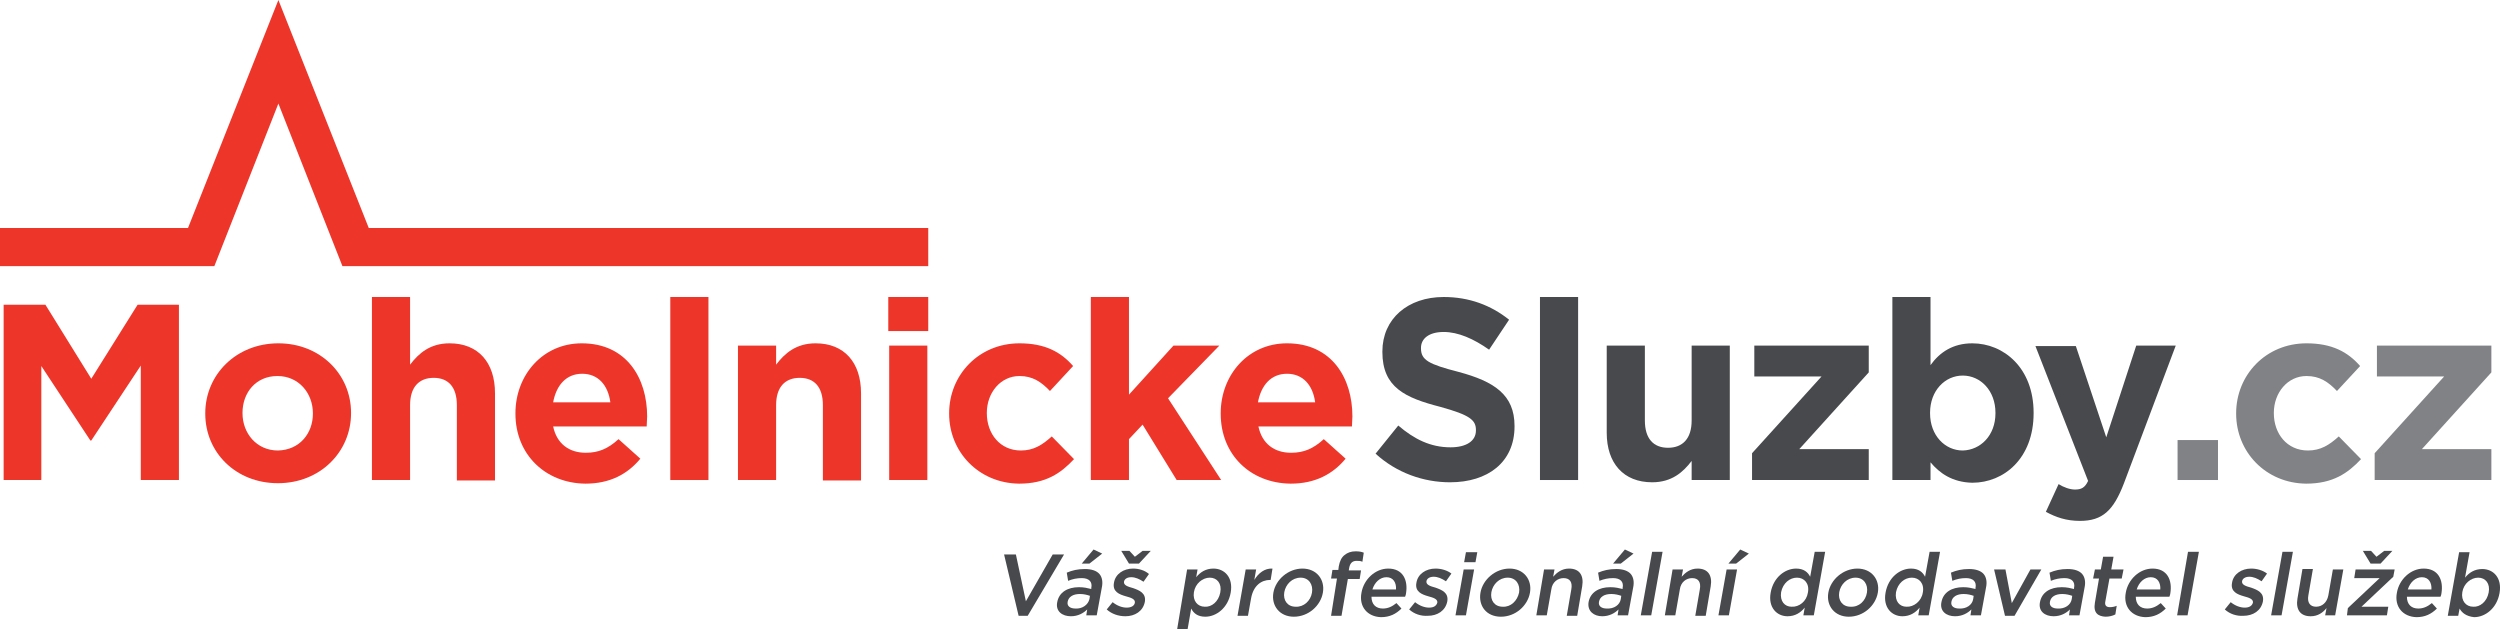 <?xml version="1.0" encoding="utf-8"?>
<!-- Generator: Adobe Illustrator 21.0.0, SVG Export Plug-In . SVG Version: 6.00 Build 0)  -->
<svg version="1.1" id="Layer_1" xmlns="http://www.w3.org/2000/svg" xmlns:xlink="http://www.w3.org/1999/xlink" x="0px" y="0px"
	 viewBox="0 0 550.5 138.6" style="enable-background:new 0 0 550.5 138.6;" xml:space="preserve">
<style type="text/css">
	.st0{fill:#47494C;}
	.st1{fill:#EE352A;}
	.st2{fill:#808285;}
</style>
<g>
	<polygon class="st0" points="221.1,122.1 223.7,122.1 225.9,132.4 231.8,122.1 234.3,122.1 226.3,135.6 224.3,135.6 	"/>
	<path class="st0" d="M232.8,132.6L232.8,132.6c0.4-2.2,2.3-3.3,4.8-3.3c1.1,0,1.9,0.2,2.7,0.4l0-0.2c0.3-1.4-0.5-2.2-2.1-2.2
		c-1.1,0-2,0.2-3,0.6l-0.3-1.8c1.2-0.5,2.4-0.8,4-0.8c1.5,0,2.6,0.4,3.2,1.1c0.6,0.7,0.8,1.8,0.5,3.1l-1.1,6h-2.3l0.2-1.3
		c-0.8,0.8-2,1.5-3.6,1.5C233.9,135.7,232.4,134.6,232.8,132.6 M239.9,131.9l0.1-0.7c-0.6-0.2-1.3-0.4-2.2-0.4
		c-1.5,0-2.5,0.6-2.7,1.7l0,0c-0.2,1,0.6,1.5,1.7,1.5C238.3,134.1,239.6,133.2,239.9,131.9 M240.8,121l1.9,0.9l-2.8,2.2h-1.7
		L240.8,121z"/>
	<path class="st0" d="M243.7,134.2l1.3-1.6c1,0.8,2.1,1.2,3.1,1.2c1,0,1.7-0.4,1.8-1.1l0,0c0.1-0.8-0.9-1.1-2-1.4
		c-1.4-0.4-3-1-2.6-3l0,0c0.3-1.9,2.1-3.1,4.2-3.1c1.3,0,2.6,0.4,3.5,1.2l-1.2,1.7c-0.9-0.6-1.8-1-2.7-1c-0.9,0-1.5,0.4-1.6,1l0,0
		c-0.1,0.8,0.9,1.1,2,1.4c1.4,0.5,2.9,1.1,2.6,3l0,0c-0.4,2.1-2.2,3.2-4.3,3.2C246.3,135.7,244.8,135.2,243.7,134.2 M250.8,124.1
		h-2.2l-1.7-2.8h1.8l1.2,1.3l1.7-1.3h1.8L250.8,124.1z"/>
	<path class="st0" d="M261.4,125.4h2.3l-0.3,1.7c0.9-1.1,2.1-1.9,3.8-1.9c2.4,0,4.4,1.9,3.8,5.3l0,0c-0.6,3.4-3.2,5.3-5.6,5.3
		c-1.7,0-2.6-0.8-3.1-1.8l-0.8,4.6h-2.3L261.4,125.4z M268.7,130.5L268.7,130.5c0.4-2-0.7-3.3-2.3-3.3c-1.6,0-3.2,1.3-3.5,3.2l0,0
		c-0.3,1.9,0.8,3.2,2.4,3.2C266.8,133.7,268.3,132.5,268.7,130.5"/>
	<path class="st0" d="M274.3,125.4h2.3l-0.4,2.3c0.9-1.5,2.3-2.6,4-2.5l-0.4,2.5h-0.1c-2,0-3.7,1.3-4.2,4l-0.7,3.9h-2.3L274.3,125.4
		z"/>
	<path class="st0" d="M280.4,130.5L280.4,130.5c0.5-2.9,3.3-5.3,6.4-5.3c3.1,0,5,2.4,4.5,5.3l0,0c-0.5,2.9-3.2,5.3-6.4,5.3
		C281.8,135.8,279.9,133.4,280.4,130.5 M288.9,130.5L288.9,130.5c0.3-1.8-0.7-3.3-2.5-3.3c-1.9,0-3.3,1.5-3.6,3.2l0,0
		c-0.3,1.8,0.7,3.2,2.5,3.2C287.1,133.7,288.6,132.3,288.9,130.5"/>
	<path class="st0" d="M294.4,127.4h-1.3l0.3-1.9h1.3l0.1-0.8c0.2-1.1,0.6-2,1.3-2.5c0.6-0.5,1.4-0.8,2.4-0.8c0.8,0,1.3,0.1,1.8,0.3
		l-0.3,2c-0.4-0.2-0.8-0.2-1.3-0.2c-0.9,0-1.4,0.5-1.6,1.5l-0.1,0.6h2.7l-0.3,1.9h-2.6l-1.4,8.1h-2.3L294.4,127.4z"/>
	<path class="st0" d="M299.8,130.5L299.8,130.5c0.5-2.9,3-5.3,5.9-5.3c3.2,0,4.4,2.5,3.9,5.5c0,0.2-0.1,0.4-0.2,0.7h-7.4
		c0,1.7,1,2.6,2.5,2.6c1.1,0,2-0.4,3-1.2l1.1,1.2c-1.2,1.2-2.6,1.9-4.5,1.9C301.1,135.8,299.2,133.6,299.8,130.5 M307.4,129.8
		c0.1-1.5-0.6-2.7-2.1-2.7c-1.4,0-2.6,1.1-3.1,2.7H307.4z"/>
	<path class="st0" d="M310.3,134.2l1.3-1.6c1,0.8,2.1,1.2,3.1,1.2c1,0,1.6-0.4,1.8-1.1l0,0c0.1-0.8-0.9-1.1-2-1.4
		c-1.4-0.4-3-1-2.6-3l0,0c0.3-1.9,2.1-3.1,4.2-3.1c1.3,0,2.6,0.4,3.5,1.1l-1.2,1.7c-0.9-0.6-1.8-1-2.7-1c-0.9,0-1.5,0.4-1.6,1l0,0
		c-0.1,0.8,0.9,1.1,2,1.4c1.4,0.5,2.9,1.1,2.6,3l0,0c-0.4,2.1-2.2,3.2-4.3,3.2C312.9,135.7,311.4,135.2,310.3,134.2"/>
	<path class="st0" d="M322.3,125.4h2.3l-1.8,10.1h-2.3L322.3,125.4z M322.8,121.6h2.5l-0.4,2.2h-2.5L322.8,121.6z"/>
	<path class="st0" d="M326,130.5L326,130.5c0.5-2.9,3.3-5.3,6.4-5.3c3.1,0,5,2.4,4.5,5.3l0,0c-0.5,2.9-3.2,5.3-6.4,5.3
		C327.3,135.8,325.5,133.4,326,130.5 M334.5,130.5L334.5,130.5c0.3-1.8-0.7-3.3-2.5-3.3c-1.9,0-3.3,1.5-3.6,3.2l0,0
		c-0.3,1.8,0.7,3.2,2.5,3.2C332.7,133.7,334.1,132.3,334.5,130.5"/>
	<path class="st0" d="M340,125.4h2.3l-0.3,1.6c0.8-0.9,1.9-1.8,3.5-1.8c2.3,0,3.3,1.5,2.9,3.9l-1.1,6.5h-2.3l1-5.8
		c0.3-1.6-0.3-2.5-1.7-2.5c-1.3,0-2.5,0.9-2.7,2.5l-1,5.7h-2.3L340,125.4z"/>
	<path class="st0" d="M349.8,132.6L349.8,132.6c0.4-2.2,2.3-3.3,4.8-3.3c1.1,0,1.9,0.2,2.7,0.4l0-0.2c0.3-1.4-0.5-2.2-2.1-2.2
		c-1.1,0-2,0.2-3,0.6l-0.3-1.8c1.2-0.5,2.4-0.8,4-0.8c1.5,0,2.6,0.4,3.2,1.1c0.6,0.7,0.8,1.8,0.5,3.1l-1.1,6h-2.3l0.2-1.3
		c-0.8,0.8-2,1.5-3.6,1.5C351,135.7,349.5,134.6,349.8,132.6 M356.9,131.9l0.1-0.7c-0.6-0.2-1.3-0.4-2.2-0.4c-1.5,0-2.5,0.6-2.7,1.7
		l0,0c-0.2,1,0.6,1.5,1.7,1.5C355.4,134.1,356.7,133.2,356.9,131.9 M357.8,121l1.9,0.9l-2.8,2.2h-1.7L357.8,121z"/>
	<polygon class="st0" points="363.8,121.5 366.1,121.5 363.6,135.5 361.3,135.5 	"/>
	<path class="st0" d="M368.3,125.4h2.3l-0.3,1.6c0.8-0.9,1.9-1.8,3.5-1.8c2.3,0,3.3,1.5,2.9,3.9l-1.1,6.5h-2.3l1-5.8
		c0.3-1.6-0.3-2.5-1.7-2.5c-1.3,0-2.5,0.9-2.7,2.5l-1,5.7h-2.3L368.3,125.4z"/>
	<path class="st0" d="M380.2,125.4h2.3l-1.8,10.1h-2.3L380.2,125.4z M383.2,121l1.9,0.9l-2.8,2.2h-1.7L383.2,121z"/>
	<path class="st0" d="M389.9,130.5L389.9,130.5c0.6-3.4,3.2-5.3,5.6-5.3c1.7,0,2.6,0.8,3.1,1.8l1-5.5h2.3l-2.5,14h-2.3l0.3-1.7
		c-0.9,1.1-2.1,1.9-3.8,1.9C391.3,135.7,389.3,133.8,389.9,130.5 M398.1,130.5L398.1,130.5c0.4-2-0.8-3.3-2.4-3.3
		c-1.6,0-3.1,1.2-3.5,3.2l0,0c-0.3,2,0.8,3.2,2.3,3.2C396.2,133.7,397.8,132.4,398.1,130.5"/>
	<path class="st0" d="M402.6,130.5L402.6,130.5c0.5-2.9,3.3-5.3,6.4-5.3c3.1,0,5,2.4,4.5,5.3l0,0c-0.5,2.9-3.2,5.3-6.4,5.3
		C404,135.8,402.1,133.4,402.6,130.5 M411.1,130.5L411.1,130.5c0.3-1.8-0.7-3.3-2.5-3.3c-1.9,0-3.3,1.5-3.6,3.2l0,0
		c-0.3,1.8,0.7,3.2,2.5,3.2C409.4,133.7,410.8,132.3,411.1,130.5"/>
	<path class="st0" d="M415.2,130.5L415.2,130.5c0.6-3.4,3.2-5.3,5.6-5.3c1.7,0,2.6,0.8,3.1,1.8l1-5.5h2.3l-2.5,14h-2.3l0.3-1.7
		c-0.9,1.1-2.1,1.9-3.8,1.9C416.6,135.7,414.6,133.8,415.2,130.5 M423.4,130.5L423.4,130.5c0.4-2-0.8-3.3-2.4-3.3
		c-1.6,0-3.1,1.2-3.5,3.2l0,0c-0.3,2,0.8,3.2,2.3,3.2C421.4,133.7,423.1,132.4,423.4,130.5"/>
	<path class="st0" d="M427.5,132.6L427.5,132.6c0.4-2.2,2.3-3.3,4.8-3.3c1.1,0,1.9,0.2,2.7,0.4l0-0.2c0.3-1.4-0.5-2.2-2.1-2.2
		c-1.1,0-2,0.2-3,0.6l-0.3-1.8c1.2-0.5,2.4-0.8,4-0.8c1.5,0,2.6,0.4,3.2,1.1c0.6,0.7,0.8,1.8,0.5,3.1l-1.1,6h-2.3l0.2-1.3
		c-0.8,0.8-2,1.5-3.6,1.5C428.6,135.7,427.1,134.6,427.5,132.6 M434.5,131.9l0.1-0.7c-0.6-0.2-1.3-0.4-2.2-0.4
		c-1.5,0-2.5,0.6-2.7,1.7l0,0c-0.2,1,0.6,1.5,1.7,1.5C433,134.1,434.3,133.2,434.5,131.9"/>
	<polygon class="st0" points="439.1,125.4 441.6,125.4 443,132.8 447.1,125.4 449.5,125.4 443.6,135.6 441.5,135.6 	"/>
	<path class="st0" d="M449.2,132.6L449.2,132.6c0.4-2.2,2.3-3.3,4.8-3.3c1.1,0,1.9,0.2,2.7,0.4l0-0.2c0.3-1.4-0.5-2.2-2.1-2.2
		c-1.1,0-2,0.2-3,0.6l-0.3-1.8c1.2-0.5,2.4-0.8,4-0.8c1.5,0,2.6,0.4,3.2,1.1c0.6,0.7,0.8,1.8,0.5,3.1l-1.1,6h-2.3l0.2-1.3
		c-0.8,0.8-2,1.5-3.6,1.5C450.3,135.7,448.8,134.6,449.2,132.6 M456.2,131.9l0.1-0.7c-0.6-0.2-1.3-0.4-2.2-0.4
		c-1.5,0-2.5,0.6-2.7,1.7l0,0c-0.2,1,0.6,1.5,1.7,1.5C454.7,134.1,456,133.2,456.2,131.9"/>
	<path class="st0" d="M461.3,132.7l0.9-5.3h-1.3l0.4-2h1.3l0.5-2.8h2.3l-0.5,2.8h2.7l-0.4,2h-2.7l-0.9,5c-0.2,0.9,0.2,1.3,1,1.3
		c0.5,0,1-0.1,1.5-0.3l-0.3,1.9c-0.6,0.3-1.3,0.5-2.2,0.5C462,135.7,460.9,135,461.3,132.7"/>
	<path class="st0" d="M468.1,130.5L468.1,130.5c0.5-2.9,3-5.3,5.9-5.3c3.2,0,4.4,2.5,3.9,5.5c0,0.2-0.1,0.4-0.2,0.7h-7.4
		c0,1.7,1,2.6,2.5,2.6c1.1,0,2-0.4,3-1.2l1.1,1.2c-1.2,1.2-2.6,1.9-4.5,1.9C469.4,135.8,467.5,133.6,468.1,130.5 M475.7,129.8
		c0.1-1.5-0.6-2.7-2.1-2.7c-1.4,0-2.6,1.1-3.1,2.7H475.7z"/>
	<polygon class="st0" points="481.8,121.5 484.2,121.5 481.7,135.5 479.4,135.5 	"/>
	<path class="st0" d="M489.9,134.2l1.3-1.6c1,0.8,2.1,1.2,3.1,1.2c1,0,1.6-0.4,1.8-1.1l0,0c0.1-0.8-0.9-1.1-2-1.4
		c-1.4-0.4-3-1-2.6-3l0,0c0.3-1.9,2.1-3.1,4.2-3.1c1.3,0,2.6,0.4,3.5,1.1l-1.2,1.7c-0.9-0.6-1.8-1-2.7-1c-0.9,0-1.5,0.4-1.6,1l0,0
		c-0.1,0.8,0.9,1.1,2,1.4c1.4,0.5,2.9,1.1,2.6,3l0,0c-0.4,2.1-2.2,3.2-4.3,3.2C492.5,135.7,491,135.2,489.9,134.2"/>
	<polygon class="st0" points="502.6,121.5 504.9,121.5 502.4,135.5 500.1,135.5 	"/>
	<path class="st0" d="M505.9,131.8l1.1-6.5h2.3l-1,5.8c-0.3,1.6,0.4,2.5,1.7,2.5c1.3,0,2.4-0.9,2.7-2.5l1-5.7h2.3l-1.8,10.1H512
		l0.3-1.6c-0.8,1-1.9,1.8-3.5,1.8C506.5,135.7,505.5,134.2,505.9,131.8"/>
	<path class="st0" d="M517,133.9l7-6.6h-5.6l0.3-1.9h8.6L527,127l-7,6.6h5.9l-0.3,1.9h-8.8L517,133.9z M524.2,124.1h-2.2l-1.7-2.8
		h1.8l1.2,1.3l1.7-1.3h1.8L524.2,124.1z"/>
	<path class="st0" d="M527.8,130.5L527.8,130.5c0.5-2.9,3-5.3,5.9-5.3c3.2,0,4.4,2.5,3.9,5.5c0,0.2-0.1,0.4-0.2,0.7H530
		c0,1.7,1,2.6,2.5,2.6c1.1,0,2-0.4,3-1.2l1.1,1.2c-1.2,1.2-2.6,1.9-4.5,1.9C529.1,135.8,527.2,133.6,527.8,130.5 M535.4,129.8
		c0.1-1.5-0.6-2.7-2.1-2.7c-1.4,0-2.6,1.1-3.1,2.7H535.4z"/>
	<path class="st0" d="M541.6,134l-0.3,1.6H539l2.5-14h2.3l-1,5.6c0.9-1.1,2.1-1.9,3.8-1.9c2.4,0,4.4,1.9,3.8,5.3l0,0
		c-0.6,3.4-3.2,5.3-5.6,5.3C543,135.7,542.1,134.9,541.6,134 M548,130.5L548,130.5c0.4-2-0.7-3.3-2.3-3.3c-1.6,0-3.2,1.3-3.5,3.2
		l0,0c-0.3,1.9,0.8,3.2,2.4,3.2C546.1,133.7,547.6,132.5,548,130.5"/>
	<polygon class="st1" points="41.4,50.2 0,50.2 0,58.6 47.2,58.6 61.3,22.8 75.4,58.6 204.4,58.6 204.4,50.2 81.2,50.2 61.3,0 	"/>
	<polygon class="st1" points="0.8,67.1 10,67.1 20.1,83.4 30.3,67.1 39.4,67.1 39.4,105.7 31,105.7 31,80.5 20.1,97 19.9,97 
		9.1,80.6 9.1,105.7 0.8,105.7 	"/>
	<path class="st1" d="M45.2,91.1V91c0-8.5,6.8-15.4,16.1-15.4c9.2,0,16,6.8,16,15.3V91c0,8.5-6.8,15.4-16.1,15.4
		C51.9,106.4,45.2,99.6,45.2,91.1 M68.9,91.1V91c0-4.4-3.1-8.2-7.8-8.2c-4.8,0-7.7,3.7-7.7,8.1V91c0,4.4,3.1,8.2,7.8,8.2
		C66,99.1,68.9,95.4,68.9,91.1"/>
	<path class="st1" d="M81.9,65.4h8.4v14.9c1.9-2.5,4.4-4.7,8.7-4.7c6.3,0,10,4.2,10,11v19.2h-8.4V89.2c0-4-1.9-6-5.1-6s-5.2,2-5.2,6
		v16.5h-8.4V65.4z"/>
	<path class="st1" d="M113.5,91.1V91c0-8.4,6-15.4,14.6-15.4c9.9,0,14.4,7.7,14.4,16.1c0,0.7-0.1,1.4-0.1,2.2h-20.6
		c0.8,3.8,3.5,5.8,7.2,5.8c2.8,0,4.9-0.9,7.2-3l4.8,4.3c-2.8,3.4-6.7,5.5-12.1,5.5C120.1,106.4,113.5,100.1,113.5,91.1 M134.4,88.6
		c-0.5-3.8-2.7-6.3-6.2-6.3c-3.5,0-5.7,2.5-6.4,6.3H134.4z"/>
	<rect x="147.6" y="65.4" class="st1" width="8.4" height="40.3"/>
	<path class="st1" d="M162.5,76.1h8.4v4.2c1.9-2.5,4.4-4.7,8.7-4.7c6.3,0,10,4.2,10,11v19.2h-8.4V89.2c0-4-1.9-6-5.1-6
		c-3.2,0-5.2,2-5.2,6v16.5h-8.4V76.1z"/>
	<path class="st1" d="M195.6,65.4h8.8v7.5h-8.8V65.4z M195.8,76.1h8.4v29.6h-8.4V76.1z"/>
	<path class="st1" d="M209,91.1V91c0-8.4,6.5-15.4,15.5-15.4c5.6,0,9.1,1.9,11.8,5l-5.1,5.5c-1.9-2-3.8-3.3-6.7-3.3
		c-4.2,0-7.2,3.7-7.2,8.1V91c0,4.5,2.9,8.2,7.5,8.2c2.8,0,4.7-1.2,6.8-3.1l4.9,5c-2.9,3.1-6.2,5.4-12.1,5.4
		C215.5,106.4,209,99.5,209,91.1"/>
	<polygon class="st1" points="240.2,65.4 248.6,65.4 248.6,86.9 258.4,76.1 268.5,76.1 257.2,87.7 268.9,105.7 259.1,105.7 
		251.6,93.5 248.6,96.7 248.6,105.7 240.2,105.7 	"/>
	<path class="st1" d="M268.8,91.1V91c0-8.4,6-15.4,14.6-15.4c9.9,0,14.4,7.7,14.4,16.1c0,0.7-0.1,1.4-0.1,2.2h-20.6
		c0.8,3.8,3.5,5.8,7.2,5.8c2.8,0,4.9-0.9,7.2-3l4.8,4.3c-2.8,3.4-6.7,5.5-12.1,5.5C275.3,106.4,268.8,100.1,268.8,91.1 M289.6,88.6
		c-0.5-3.8-2.7-6.3-6.2-6.3c-3.5,0-5.7,2.5-6.4,6.3H289.6z"/>
	<path class="st0" d="M302.9,99.9l5-6.2c3.5,3,7.1,4.8,11.5,4.8c3.5,0,5.6-1.4,5.6-3.7v-0.1c0-2.2-1.3-3.3-7.8-5.1
		c-7.8-2-12.8-4.3-12.8-12.1v-0.1c0-7.2,5.6-12,13.5-12c5.6,0,10.4,1.8,14.4,5l-4.4,6.6c-3.4-2.4-6.8-3.9-10-3.9c-3.3,0-5,1.5-5,3.5
		v0.1c0,2.6,1.7,3.5,8.3,5.2c7.8,2.1,12.3,5,12.3,11.9v0.1c0,7.9-5.9,12.3-14.2,12.3C313.4,106.2,307.5,104.1,302.9,99.9"/>
	<rect x="339.1" y="65.4" class="st0" width="8.4" height="40.3"/>
	<path class="st0" d="M353.8,95.3V76.1h8.4v16.5c0,4,1.9,6,5.1,6c3.2,0,5.2-2,5.2-6V76.1h8.4v29.6h-8.4v-4.2
		c-1.9,2.5-4.4,4.7-8.7,4.7C357.5,106.2,353.8,102,353.8,95.3"/>
	<polygon class="st0" points="385.8,99.8 401.1,82.9 386.3,82.9 386.3,76.1 411.5,76.1 411.5,82 396.2,98.9 411.5,98.9 411.5,105.7 
		385.8,105.7 	"/>
	<path class="st0" d="M425.1,101.8v3.9h-8.4V65.4h8.4v15c2-2.8,4.9-4.8,9.2-4.8c6.9,0,13.5,5.4,13.5,15.3V91
		c0,9.9-6.5,15.3-13.5,15.3C429.9,106.2,427.1,104.2,425.1,101.8 M439.4,91v-0.1c0-4.9-3.3-8.2-7.2-8.2c-3.9,0-7.2,3.3-7.2,8.2V91
		c0,4.9,3.3,8.2,7.2,8.2C436.1,99.1,439.4,95.9,439.4,91"/>
	<path class="st0" d="M470.4,76.1h8.7l-11.4,30.3c-2.3,6-4.7,8.3-9.7,8.3c-3,0-5.3-0.8-7.5-2l2.8-6.1c1.1,0.7,2.5,1.2,3.6,1.2
		c1.4,0,2.2-0.4,2.9-1.9l-11.6-29.7h8.9l6.7,20.1L470.4,76.1z"/>
	<rect x="479.5" y="96.9" class="st2" width="8.9" height="8.8"/>
	<path class="st2" d="M492.4,91.1V91c0-8.4,6.5-15.4,15.5-15.4c5.6,0,9.1,1.9,11.8,5l-5.1,5.5c-1.9-2-3.8-3.3-6.7-3.3
		c-4.2,0-7.2,3.7-7.2,8.1V91c0,4.5,2.9,8.2,7.5,8.2c2.8,0,4.7-1.2,6.8-3.1l4.9,5c-2.9,3.1-6.2,5.4-12.1,5.4
		C498.9,106.4,492.4,99.5,492.4,91.1"/>
	<polygon class="st2" points="522.9,99.8 538.2,82.9 523.4,82.9 523.4,76.1 548.6,76.1 548.6,82 533.3,98.9 548.6,98.9 548.6,105.7 
		522.9,105.7 	"/>
</g>
</svg>
